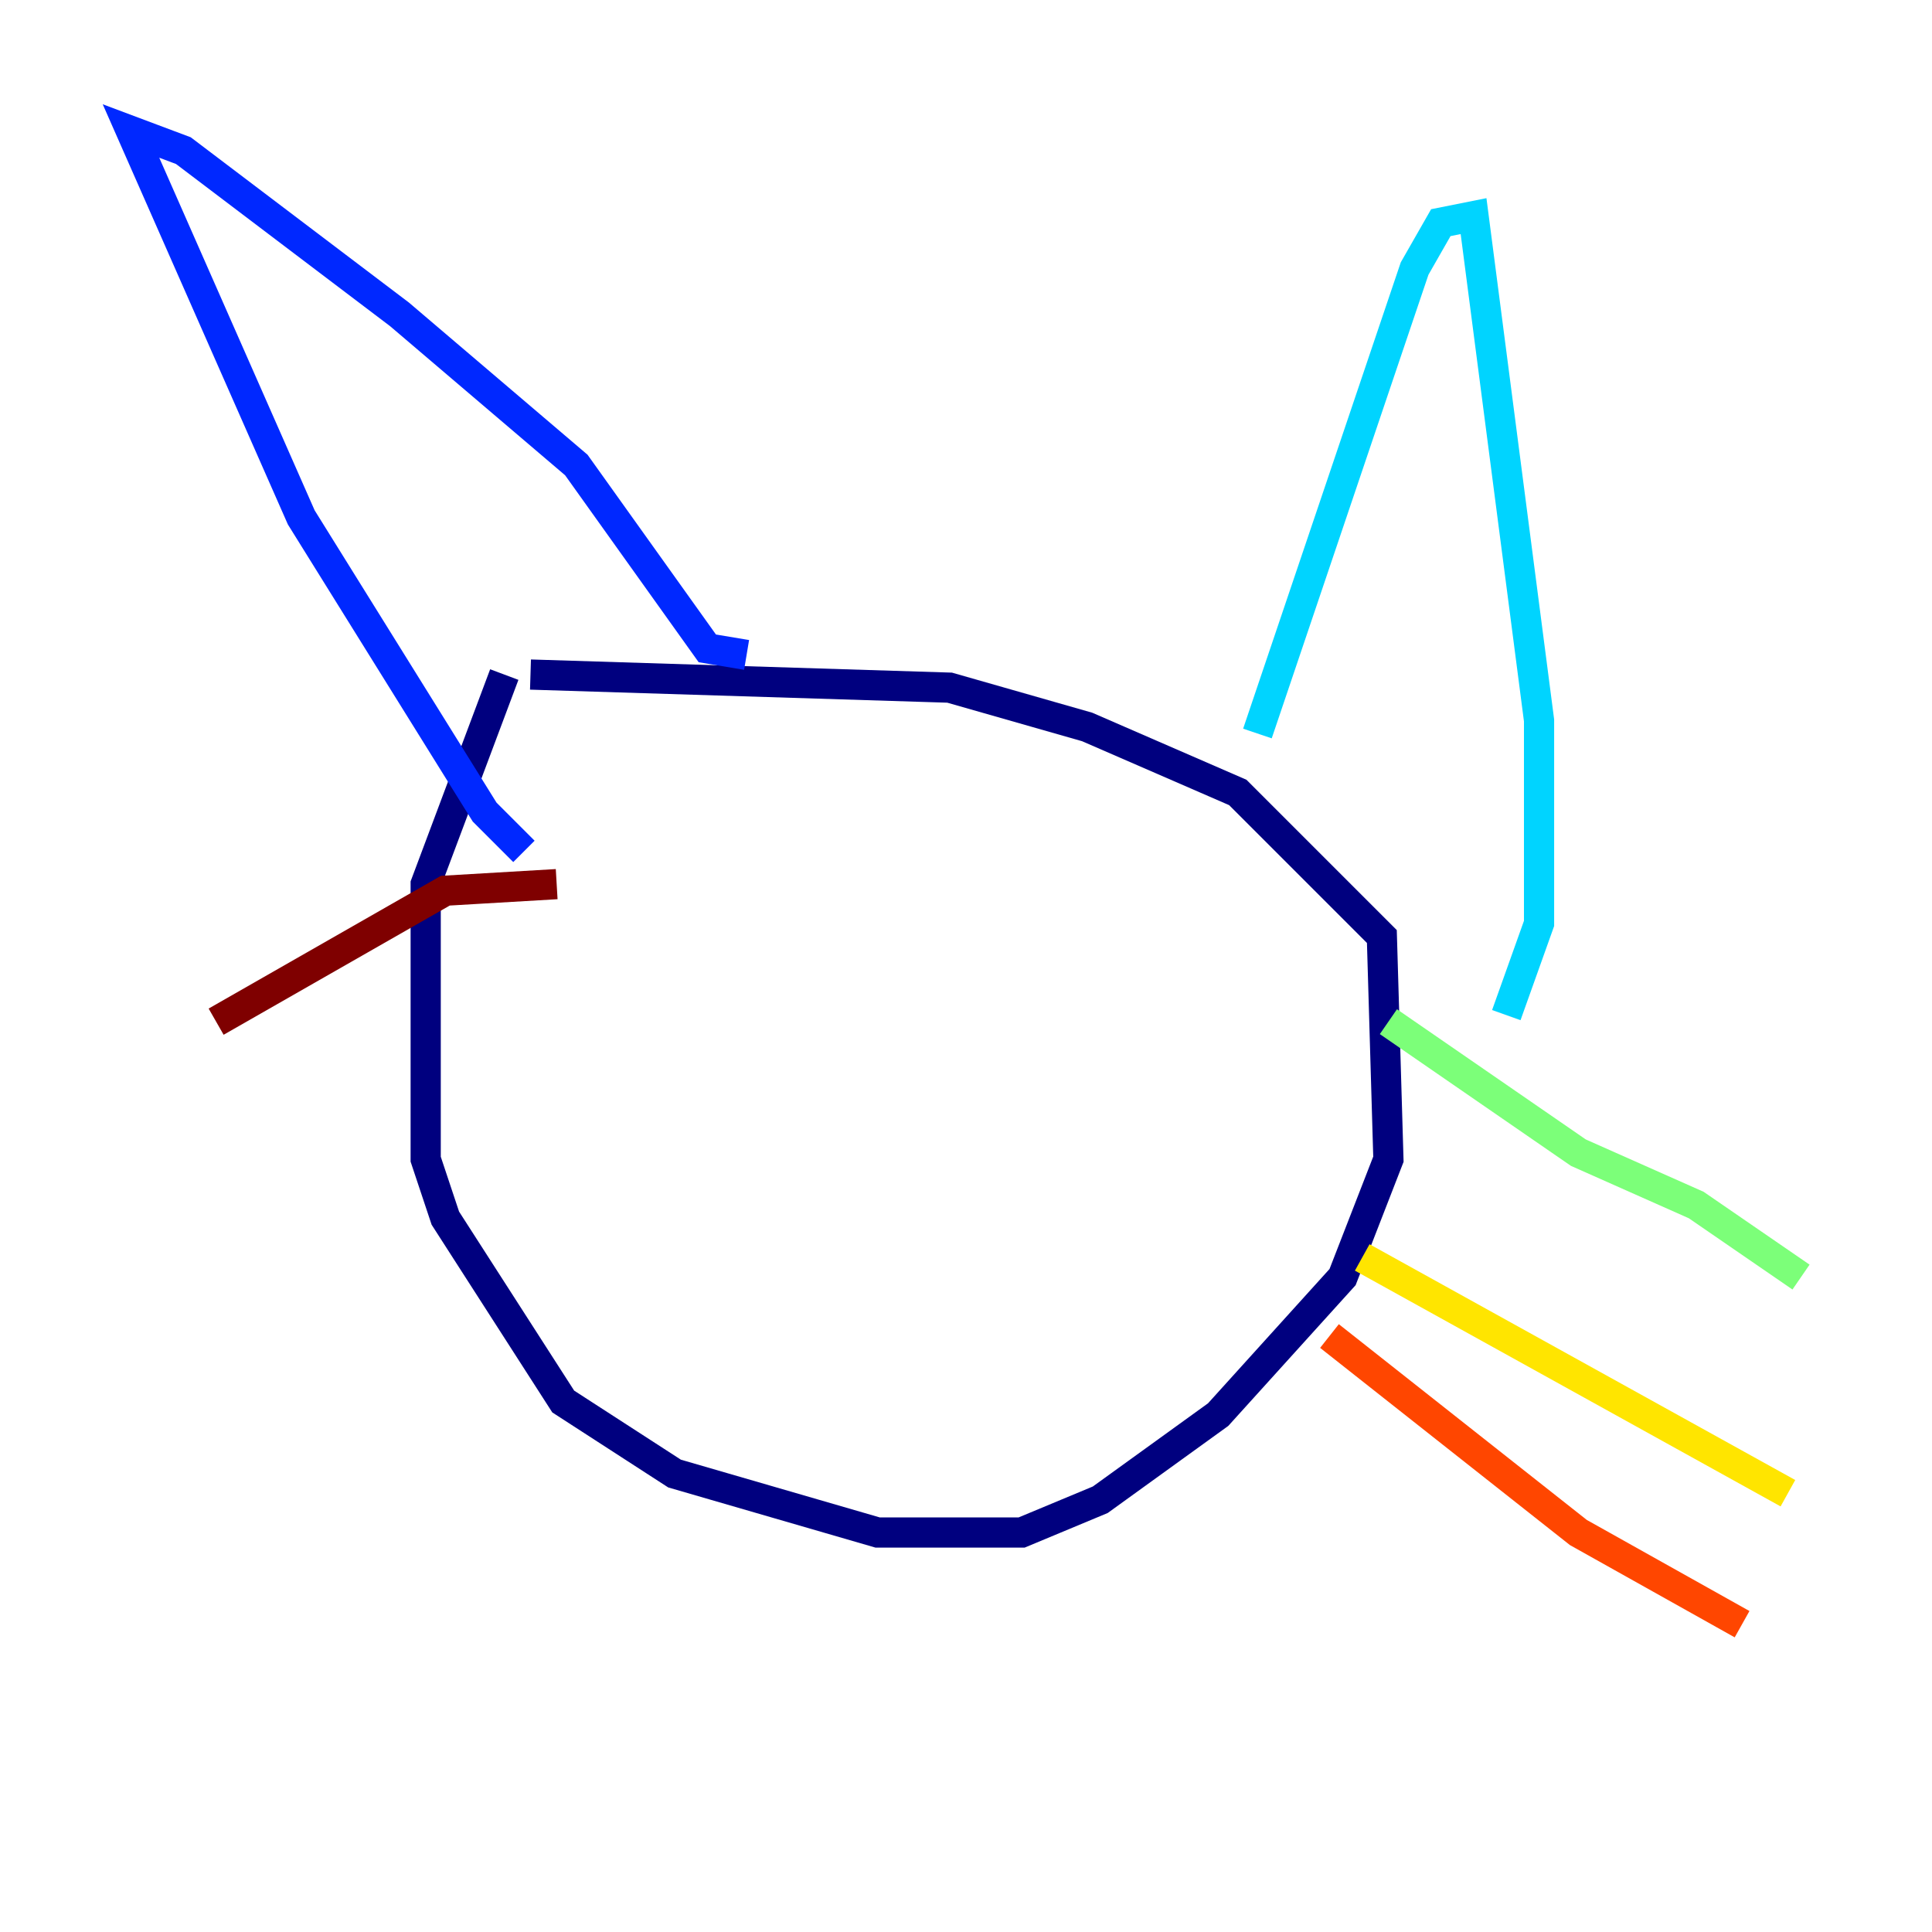 <?xml version="1.0" encoding="utf-8" ?>
<svg baseProfile="tiny" height="128" version="1.2" viewBox="0,0,128,128" width="128" xmlns="http://www.w3.org/2000/svg" xmlns:ev="http://www.w3.org/2001/xml-events" xmlns:xlink="http://www.w3.org/1999/xlink"><defs /><polyline fill="none" points="33.41,44.691 28.203,58.576 28.203,76.8 29.505,80.705 37.315,92.854 44.691,97.627 58.142,101.532 67.688,101.532 72.895,99.363 80.705,93.722 88.949,84.61 91.986,76.8 91.552,62.047 82.007,52.502 72.027,48.163 62.915,45.559 35.146,44.691" stroke="#00007f" stroke-width="2" /><polyline fill="none" points="34.712,56.407 32.108,53.803 19.959,34.278 8.678,8.678 12.149,9.98 26.468,20.827 38.183,30.807 46.861,42.956 49.464,43.39" stroke="#0028ff" stroke-width="2" /><polyline fill="none" points="83.308,48.597 93.722,17.79 95.458,14.752 97.627,14.319 101.966,47.729 101.966,61.18 99.797,67.254" stroke="#00d4ff" stroke-width="2" /><polyline fill="none" points="91.986,67.688 104.57,76.366 112.38,79.837 119.322,84.61" stroke="#7cff79" stroke-width="2" /><polyline fill="none" points="90.251,83.308 118.454,98.929" stroke="#ffe500" stroke-width="2" /><polyline fill="none" points="88.081,88.515 104.57,101.532 115.417,107.607" stroke="#ff4600" stroke-width="2" /><polyline fill="none" points="36.881,58.576 29.505,59.01 14.319,67.688" stroke="#7f0000" stroke-width="2" /></svg>